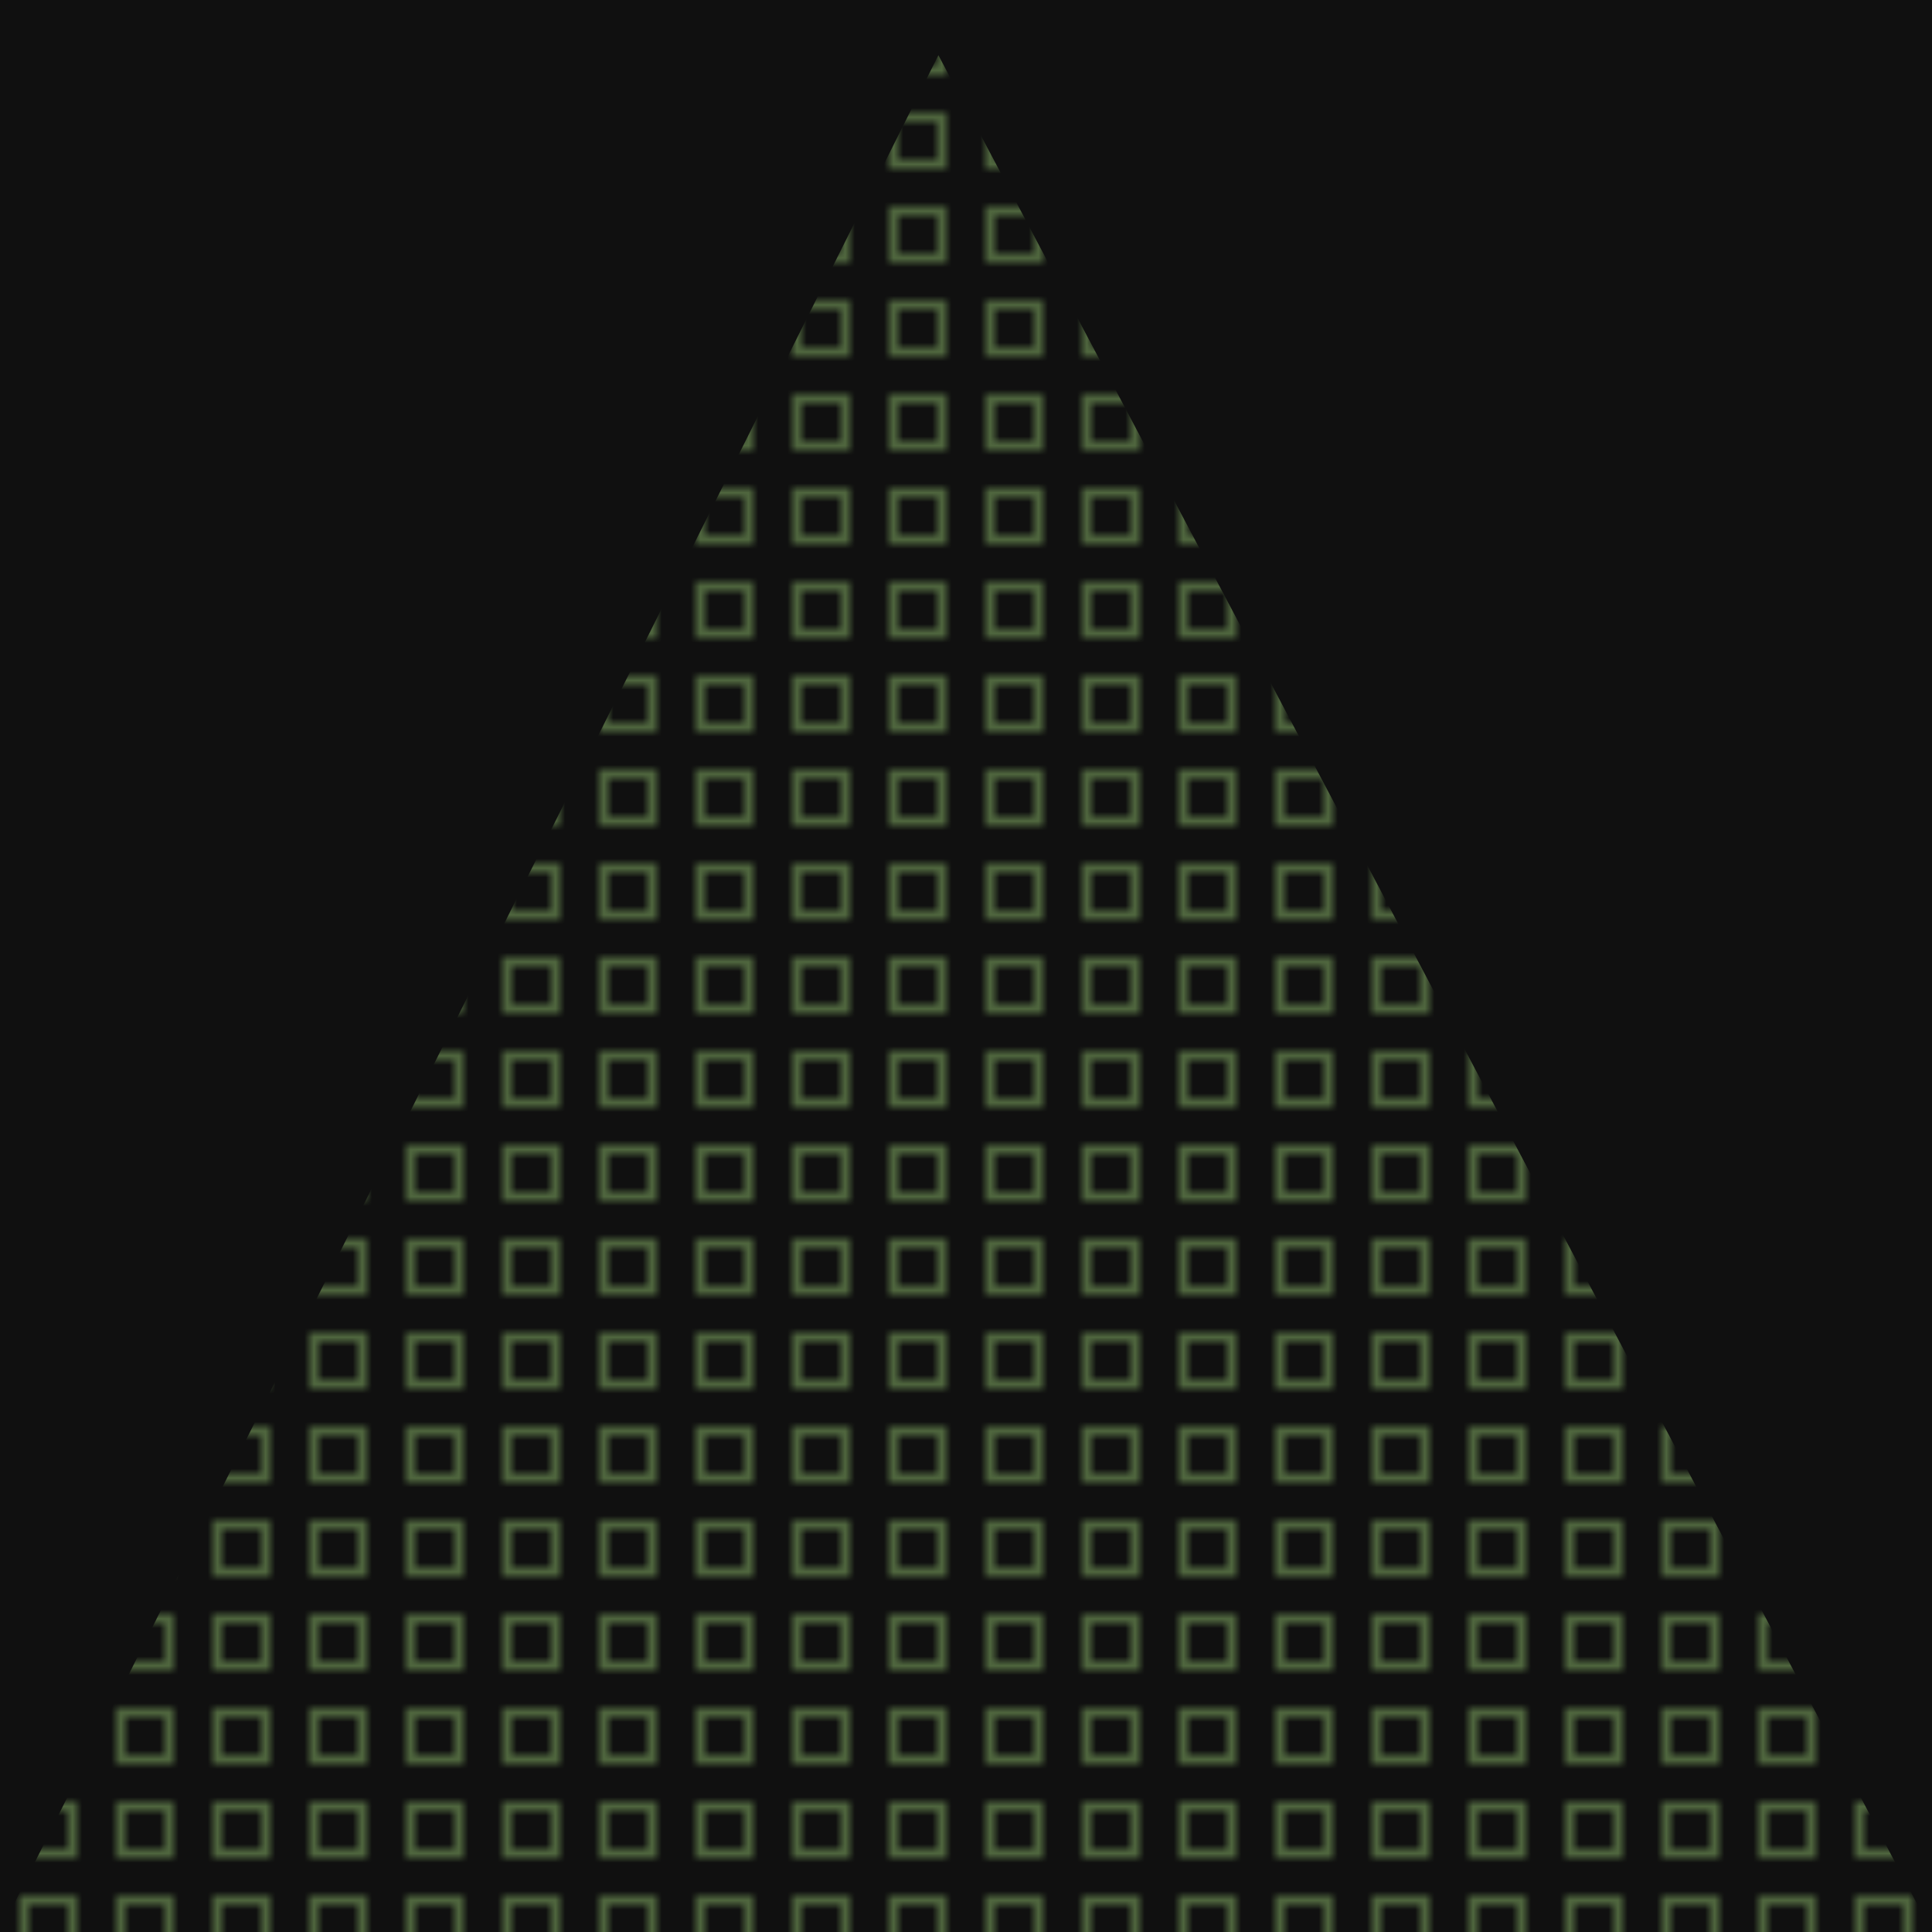 <svg xmlns='http://www.w3.org/2000/svg' preserveAspectRatio='xMinYMin meet' viewBox='0 0 350 350'>
    <style>
        .base {
            fill: white;
            font-family: serif;
            font-size: 24px;
        }
    </style>
    <filter id='noiseFilter'>
        <feGaussianBlur stdDeviation='50' result='blur' />
        <feTurbulence type='fractalNoise' baseFrequency='10.5' numOctaves='8' />
        <feColorMatrix type='saturate' values='0' result='grain' />
        <feComposite operator='in' in='blur' in2='grain' />
    </filter>
    <filter id='blur'>
        <feGaussianBlur stdDeviation='0.3' result='blur' />
    </filter>
    <defs>
        <pattern id="star" viewBox="0,0,10,10" width="5%" height="5%">
            <rect transform="(276 5 5)" x="2.5px" y="2.5px" width="5px" height="5px"
                style='fill: none; stroke-width:0.5px; stroke:#90BE6D' />
        </pattern>
    </defs>
    <rect x="0" y="0" width="350" height="350" fill="#000" />
    <rect x="0" y="0" width="350" height="350" fill="#fff" opacity="0.25" filter="url(#noiseFilter)" />
    <polygon points="170 10, 350 350, 0 350" fill="url(#star)" filter="url(#blur)" />
</svg>